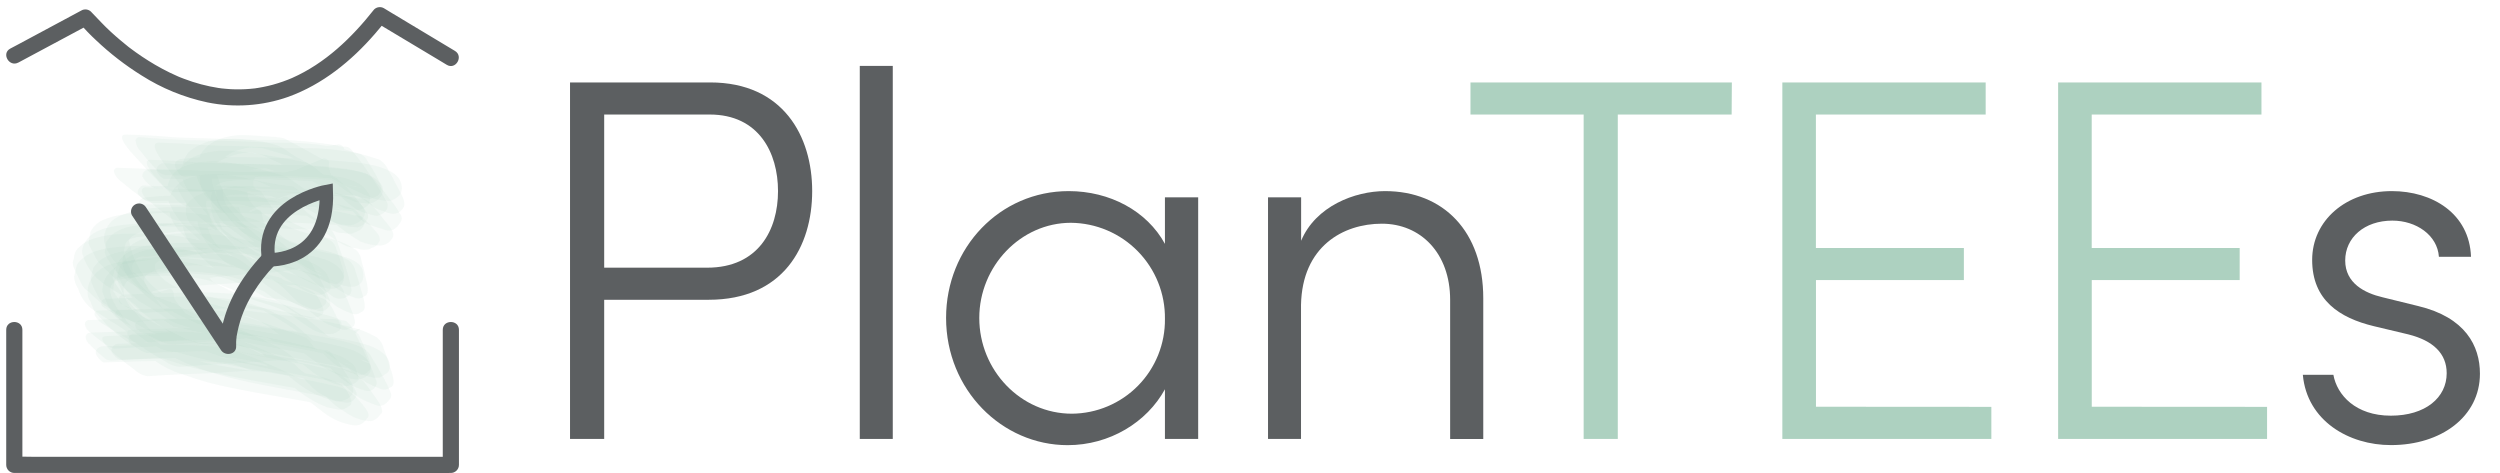 <svg width="111" height="21" viewBox="0 0 111 21" fill="none" xmlns="http://www.w3.org/2000/svg">
<g id="plantees-vegan-apparel-webshop-logo.svg" clip-path="url(#clip0_51_421)">
<g id="Layer 2">
<g id="Layer 2_2">
<path id="Vector" opacity="0.11" d="M7.923 9.802C9.738 9.809 11.555 9.82 13.369 9.899C14.399 9.943 15.424 9.988 16.442 10.163L16.248 10.122L16.761 10.242L16.567 10.198C16.717 10.229 16.861 10.284 16.993 10.362L16.689 10.143L16.798 10.234L15.785 8.872L15.38 9.266L15.611 9.187C15.387 9.212 15.161 9.181 14.952 9.097C14.835 9.055 14.715 9.02 14.593 8.992L14.44 8.962C13.772 8.909 13.106 8.85 12.44 8.785L12.559 8.803C11.976 8.593 11.418 8.394 10.8 8.316C10.528 8.254 10.244 8.273 9.982 8.37L9.623 8.489C9.384 8.599 9.131 8.718 8.987 8.956C8.924 9.072 8.87 9.192 8.824 9.315C8.774 9.441 8.762 9.578 8.79 9.711C8.756 9.843 8.774 9.983 8.841 10.102C8.965 10.52 9.207 10.894 9.537 11.179C9.725 11.408 9.948 11.606 10.197 11.766C10.537 12.056 10.912 12.302 11.312 12.499C12.069 12.905 12.86 13.242 13.677 13.507C14.265 13.7 14.855 13.866 15.399 14.171L15.232 14.079L15.392 14.245L14.7 13.114L15.178 14.084L14.731 12.648L14.477 12.983L14.573 12.864C14.389 12.96 14.177 12.988 13.975 12.942L13.843 12.925C12.976 12.877 12.125 12.674 11.331 12.326L10.686 11.988C9.923 11.647 9.111 11.533 8.293 11.473C7.4 11.407 6.454 11.376 5.586 11.633C5.345 11.71 5.124 11.843 4.943 12.02C4.831 12.127 4.736 12.25 4.663 12.386C4.574 12.572 4.537 12.779 4.554 12.984L4.793 13.566C4.912 13.846 5.115 14.083 5.373 14.244C6.494 15.269 7.823 16.039 9.269 16.501C10.561 16.912 11.901 17.141 13.23 17.385C14.307 17.582 15.397 17.744 16.42 18.129L16.238 18.054L16.477 18.18L16.212 17.923L16.597 18.324L15.712 17.209L16.318 18.157L15.752 16.592L15.485 16.824L15.604 16.769L15.215 16.854L15.345 16.843C15.053 16.855 14.763 16.809 14.49 16.706L14.591 16.735C14.245 16.589 13.898 16.479 13.539 16.367C12.888 16.166 12.248 15.942 11.594 15.751L11.713 15.792C11.389 15.633 11.019 15.394 10.674 15.325C10.282 15.246 9.811 15.258 9.423 15.242C8.026 15.187 6.633 15.222 5.236 15.266C5.158 15.273 5.085 15.309 5.032 15.366C4.978 15.424 4.948 15.499 4.946 15.577C4.964 15.711 5.233 15.979 5.373 15.974C6.425 15.937 7.479 15.886 8.532 15.902C9.309 15.914 10.086 15.934 10.863 15.96L10.599 15.867C10.884 16 11.163 16.141 11.437 16.288C11.541 16.357 11.655 16.409 11.775 16.443L12.414 16.6C12.828 16.726 13.24 16.862 13.648 17.007L13.539 16.962C13.899 17.097 14.22 17.318 14.475 17.606C14.709 17.871 14.986 18.094 15.293 18.268C15.578 18.488 15.915 18.631 16.272 18.682C16.517 18.742 16.727 18.643 16.901 18.386C17.107 18.255 16.781 17.806 16.741 17.747L16.437 17.317C16.264 17.072 16.069 16.843 15.855 16.632C15.736 16.563 15.611 16.502 15.483 16.449C15.279 16.381 15.069 16.328 14.856 16.291C14.251 16.155 13.646 16.033 13.033 15.932C12.261 15.806 11.486 15.699 10.713 15.588C10.296 15.526 9.878 15.462 9.459 15.395C9.042 15.285 8.628 15.165 8.217 15.036L8.337 15.091C7.471 14.674 6.527 14.214 5.75 13.671L5.931 13.842C5.344 13.097 5.334 12.59 5.9 12.32L5.798 12.353C6.335 12.215 6.886 12.137 7.441 12.123C8.159 12.106 8.877 12.173 9.586 12.227L9.466 12.208C10.027 12.335 10.569 12.537 11.077 12.806L11.723 13.165C11.809 13.215 11.907 13.242 12.006 13.243C12.476 13.255 12.937 13.37 13.357 13.578C13.801 13.777 14.107 14.16 14.531 14.386C14.723 14.466 14.918 14.54 15.116 14.608C15.202 14.637 15.294 14.645 15.384 14.63C15.473 14.614 15.558 14.577 15.629 14.521C15.928 14.43 15.621 13.821 15.563 13.666C15.481 13.433 15.385 13.205 15.276 12.983C15.227 12.808 15.115 12.657 14.963 12.558C14.659 12.411 14.343 12.288 14.019 12.191C13.605 12.071 13.172 11.965 12.766 11.82C12.266 11.649 11.783 11.434 11.321 11.177L9.885 10.17C9.566 9.616 9.63 9.263 10.077 9.11L9.981 9.159C10.149 9.08 10.325 9.018 10.506 8.975C10.684 8.9 10.882 8.892 11.065 8.954L10.945 8.937L11.348 8.999C11.668 9.089 11.984 9.191 12.298 9.304C13.028 9.558 12.877 9.351 14.038 9.509L13.885 9.479C14.203 9.557 14.509 9.681 14.792 9.846C15.17 10.182 15.582 10.478 16.02 10.729C16.294 10.84 16.586 10.899 16.882 10.904C16.986 10.898 17.087 10.868 17.177 10.816C17.267 10.764 17.343 10.692 17.4 10.605C17.625 10.357 17.197 9.947 17.058 9.767C16.902 9.555 16.734 9.352 16.556 9.158C16.452 8.996 16.295 8.874 16.111 8.815H15.915L16.104 8.879C15.825 8.785 15.535 8.723 15.242 8.695C14.662 8.616 14.086 8.547 13.501 8.524C13.041 8.515 12.582 8.512 12.121 8.516C11.59 8.492 11.058 8.473 10.525 8.458L8.598 8.416C7.88 8.375 7.165 8.342 6.454 8.317C6.43 8.318 6.407 8.324 6.386 8.335C6.364 8.346 6.346 8.361 6.331 8.379C6.316 8.398 6.306 8.42 6.3 8.443C6.294 8.466 6.294 8.49 6.298 8.513C6.356 8.688 6.474 8.837 6.631 8.934C6.885 9.16 7.151 9.372 7.429 9.568C7.561 9.702 7.736 9.785 7.923 9.802Z" fill="#ADD1C0"/>
<path id="Vector_2" opacity="0.11" d="M6.825 9.018C8.619 8.983 10.414 9.018 12.209 9.095C13.242 9.139 14.27 9.177 15.293 9.348L15.09 9.303L15.615 9.422L15.412 9.375L15.662 9.445L14.18 8.225L15.571 9.948L14.774 7.828H14.742L14.861 7.887L14.634 7.691L14.727 7.783C14.622 7.632 14.579 7.445 14.608 7.263C14.615 7.247 14.619 7.229 14.619 7.211C14.619 7.193 14.615 7.176 14.608 7.159C14.601 7.143 14.591 7.128 14.578 7.116C14.565 7.104 14.549 7.095 14.532 7.089C14.499 7.059 14.457 7.041 14.413 7.037C14.368 7.032 14.324 7.043 14.286 7.067L12.48 7.826L13.782 7.418L12.107 7.777L13.041 7.696C12.23 7.728 11.421 7.759 10.61 7.781C10.145 7.793 9.581 7.834 9.135 8.007C8.862 8.104 8.624 8.279 8.45 8.511C8.375 8.601 8.32 8.706 8.289 8.818C8.257 8.93 8.248 9.048 8.264 9.164C8.235 9.335 8.251 9.51 8.311 9.673C8.37 9.836 8.471 9.98 8.604 10.091C8.8 10.333 9.028 10.547 9.281 10.729C9.871 11.118 10.487 11.468 11.123 11.776C11.541 11.977 11.944 12.208 12.371 12.385C12.915 12.611 13.448 12.863 13.981 13.103L13.8 12.995L14.093 13.171L12.971 11.566L13.964 13.627L13.717 11.549L13.65 11.413L13.697 11.584L13.666 11.287L13.655 11.459L13.755 11.039C13.808 10.809 13.506 10.852 13.408 10.884L11.342 11.553L12.816 11.405L10.817 11.44H11.204L10.267 11.374C9.987 11.316 9.704 11.273 9.419 11.246C8.975 11.195 8.531 11.145 8.086 11.109C7.338 11.043 6.586 11.045 5.839 11.115C5.523 11.136 5.211 11.202 4.913 11.31C4.717 11.38 4.535 11.482 4.374 11.613L4.153 11.876L4.021 12.355C4.065 12.64 4.231 12.899 4.356 13.154C4.431 13.32 4.564 13.453 4.731 13.526C4.934 13.758 5.19 13.939 5.476 14.054C5.716 14.183 5.955 14.315 6.194 14.451C6.497 14.639 6.822 14.786 7.162 14.89L7.628 15.071L8.296 15.43L8.968 15.774C9.326 15.88 9.685 15.981 10.044 16.081C11.771 16.559 13.598 16.685 15.291 17.291L13.735 15.811L15.113 17.723L14.568 15.558C13.428 15.438 12.32 15.293 11.179 15.267L11.399 15.287C11.017 15.168 10.629 15.072 10.236 15C9.803 14.931 9.366 14.886 8.928 14.867C7.525 14.812 6.113 14.867 4.711 14.922C4.211 14.942 4.969 15.614 4.979 15.624C5.292 15.897 5.617 16.156 5.953 16.401C6.113 16.559 6.317 16.665 6.539 16.705C7.465 16.638 8.386 16.602 9.313 16.571L10.842 16.472L11.786 16.492C12.234 16.503 12.662 16.6 13.102 16.638C13.367 16.684 13.597 16.575 13.793 16.314C14.112 16.136 14.438 15.966 14.771 15.803L12.415 15.754C12.701 15.899 12.954 16.103 13.156 16.352L13.072 16.253C13.248 16.509 13.441 16.752 13.65 16.982L13.747 17.07C13.926 17.288 14.153 17.461 14.41 17.575C14.606 17.694 14.822 17.775 15.048 17.814C15.142 17.845 15.241 17.864 15.34 17.87C15.418 17.883 15.498 17.873 15.571 17.843C15.644 17.812 15.707 17.762 15.753 17.697C15.795 17.652 15.822 17.595 15.828 17.534C15.834 17.472 15.82 17.411 15.787 17.358C15.645 17.055 15.48 16.764 15.292 16.486C15.117 16.201 14.919 15.93 14.702 15.675C14.668 15.623 14.618 15.585 14.56 15.565C14.502 15.546 14.438 15.546 14.38 15.567C14.329 15.577 14.277 15.575 14.226 15.563C14.176 15.551 14.128 15.528 14.087 15.497C13.899 15.427 13.703 15.377 13.504 15.347C13.146 15.262 12.777 15.175 12.412 15.097C11.959 15.001 11.504 14.912 11.051 14.818C10.432 14.69 9.822 14.537 9.21 14.379L9.391 14.457C8.949 14.263 8.511 14.061 8.075 13.849L8.466 14.233C8.16 13.835 7.856 13.431 7.556 13.021L7.856 13.999L7.695 12.972C7.69 12.949 7.681 12.928 7.668 12.908C7.654 12.889 7.637 12.873 7.617 12.86C7.598 12.848 7.575 12.84 7.552 12.836C7.529 12.833 7.505 12.835 7.483 12.841L6.885 13.028L7.05 13.008L6.602 12.99L6.776 13.026L6.471 12.883L6.721 13.097C6.743 12.977 6.721 12.977 6.828 12.88L6.709 12.958C7.042 12.838 7.427 12.819 7.779 12.78C8.258 12.725 8.728 12.683 9.203 12.648C9.77 12.606 10.349 12.592 10.914 12.528C11.341 12.456 11.77 12.388 12.2 12.325C12.536 12.145 12.882 11.983 13.235 11.839L11.183 11.899C11.858 12.187 12.463 12.615 12.959 13.155C13.128 13.366 13.35 13.526 13.603 13.621C13.77 13.689 13.941 13.746 14.115 13.793C14.196 13.822 14.286 13.824 14.368 13.797C14.451 13.771 14.523 13.717 14.572 13.646C14.618 13.605 14.65 13.549 14.662 13.488C14.673 13.427 14.663 13.364 14.634 13.309C14.554 13.082 14.457 12.862 14.343 12.65C14.215 12.381 14.073 12.118 13.92 11.862C13.839 11.661 13.697 11.491 13.515 11.374C13.183 11.233 12.892 11.066 12.574 10.895L12.749 11.005C12.51 10.783 12.271 10.566 12.032 10.353L12.181 10.49L11.729 10.052L11.863 10.206C11.79 10.029 11.721 9.85 11.656 9.669L11.709 9.858L11.607 9.43C11.602 9.406 11.592 9.383 11.577 9.364C11.562 9.345 11.543 9.33 11.521 9.319C11.499 9.309 11.475 9.304 11.45 9.305C11.426 9.305 11.402 9.312 11.381 9.323L10.949 9.497L11.126 9.427L10.964 9.413L11.084 9.488L10.922 9.334L10.987 9.573C11.03 9.539 11.059 9.492 11.07 9.439C11.081 9.386 11.073 9.33 11.047 9.282L10.956 9.402C11.112 9.33 11.264 9.247 11.421 9.181C11.726 9.05 12.056 8.983 12.37 8.88C12.53 8.825 12.689 8.776 12.849 8.733C13.036 8.703 13.213 8.625 13.362 8.507C13.537 8.401 13.721 8.299 13.897 8.204C14.024 8.17 14.139 8.098 14.226 7.999C14.312 7.899 14.368 7.777 14.386 7.646L12.402 8.2L13.514 8.706L13.394 8.65C13.753 8.94 14.1 9.248 14.439 9.556C14.65 9.793 14.933 9.954 15.245 10.011C15.451 10.062 15.662 10.089 15.875 10.09C15.965 10.073 16.05 10.034 16.122 9.977C16.195 9.92 16.253 9.847 16.291 9.763C16.327 9.715 16.346 9.655 16.344 9.595C16.342 9.534 16.32 9.476 16.281 9.43C16.103 9.157 15.903 8.899 15.683 8.658C15.475 8.407 15.246 8.174 15 7.96C14.959 7.915 14.905 7.885 14.845 7.875C14.785 7.865 14.724 7.876 14.671 7.905C14.637 7.917 14.6 7.921 14.564 7.916C14.528 7.911 14.494 7.897 14.464 7.877C14.3 7.846 14.134 7.824 13.967 7.81C13.391 7.738 12.818 7.667 12.237 7.646C11.776 7.639 11.316 7.639 10.857 7.646C10.325 7.621 9.794 7.603 9.263 7.588L7.336 7.543C6.628 7.499 5.92 7.467 5.211 7.448C5.187 7.449 5.164 7.454 5.142 7.465C5.121 7.476 5.103 7.491 5.088 7.51C5.074 7.529 5.064 7.551 5.06 7.574C5.055 7.598 5.056 7.622 5.062 7.645C5.131 7.832 5.26 7.991 5.43 8.097C5.706 8.336 5.995 8.561 6.295 8.77C6.439 8.909 6.626 8.996 6.825 9.018Z" fill="#ADD1C0"/>
<path id="Vector_3" opacity="0.11" d="M7.308 7.939C8.41 7.939 9.509 7.913 10.61 7.929C11.567 7.944 12.524 7.966 13.49 8.024C14.062 8.059 14.634 8.102 15.202 8.173C15.603 8.212 15.998 8.303 16.375 8.446L16.279 8.39L16.548 8.547L16.454 8.488L16.555 8.589L16.377 8.237L16.383 8.356L16.436 8.272L16.226 8.476L16.475 8.45L15.287 8.191L14.546 7.775C14.156 7.536 13.76 7.303 13.36 7.076C13.16 6.981 12.971 6.866 12.795 6.733C12.642 6.613 12.472 6.517 12.29 6.449C11.933 6.339 11.566 6.263 11.195 6.221C10.68 6.147 10.157 6.142 9.64 6.204C9.384 6.236 9.136 6.31 8.904 6.422C8.692 6.53 8.46 6.635 8.317 6.839C8.203 6.989 8.127 7.165 8.095 7.35C8.079 7.531 8.084 7.713 8.11 7.892C8.178 8.347 8.65 8.849 8.94 9.208C9.186 9.512 9.447 9.807 9.703 10.1C9.773 10.247 9.892 10.366 10.04 10.436L10.757 10.813C11.277 11.079 11.812 11.314 12.361 11.516C12.829 11.68 13.318 11.794 13.796 11.928C14.192 12.024 14.555 12.223 14.849 12.506L14.689 12.181V12.328L14.783 12.162L14.544 12.307L14.873 12.284C13.754 12.073 12.675 11.386 11.857 10.609L11.553 10.314C11.365 10.212 11.173 10.119 10.977 10.036C10.858 9.979 10.727 9.924 10.601 9.872L9.883 9.695C9.203 9.539 8.511 9.442 7.814 9.403C7.009 9.351 6.2 9.395 5.404 9.533C5.13 9.577 4.862 9.652 4.604 9.754C4.345 9.858 4.134 10.055 4.013 10.307L3.932 10.801C3.99 10.95 4.062 11.094 4.146 11.232C4.209 11.377 4.287 11.517 4.379 11.647L4.923 12.195C5.202 12.44 5.461 12.707 5.698 12.993C5.993 13.373 6.372 13.681 6.805 13.891L7.694 14.495C8.513 14.672 9.332 14.848 10.151 15.021C11.257 15.286 12.379 15.472 13.501 15.686C14.014 15.785 14.537 15.884 15.042 16.024C15.391 16.121 15.76 16.209 15.999 16.496L15.863 16.137L15.657 16.364L15.991 16.298C14.713 16.169 13.984 15.086 13.046 14.384C12.794 14.21 12.528 14.056 12.252 13.925C11.969 13.776 11.672 13.656 11.365 13.566C11.037 13.459 10.702 13.373 10.363 13.307C9.996 13.251 9.627 13.221 9.258 13.196C8.679 13.158 8.1 13.169 7.52 13.176C6.609 13.188 5.7 13.224 4.791 13.263C4.74 13.242 4.683 13.241 4.632 13.261C4.581 13.281 4.539 13.32 4.516 13.369C4.493 13.419 4.49 13.476 4.507 13.528C4.525 13.58 4.561 13.623 4.61 13.648C4.819 13.795 5.042 13.921 5.276 14.023C5.505 14.139 5.746 14.23 5.994 14.296C7.011 14.217 8.028 14.165 9.045 14.095L10.079 14.024C10.438 14.024 10.797 14.032 11.156 14.04L10.903 14.006L11.545 14.245L11.358 14.147C12.254 14.674 13.033 15.351 13.87 15.963C14.367 16.322 14.881 16.643 15.483 16.793C15.807 16.874 16.093 16.886 16.351 16.636C16.535 16.458 16.47 16.182 16.329 16.004C16.046 15.654 15.581 15.5 15.163 15.394C14.366 15.191 13.551 15.056 12.741 14.915C12.186 14.823 11.631 14.738 11.077 14.64C10.628 14.561 10.185 14.454 9.737 14.37C9.454 14.322 9.171 14.278 8.887 14.241L8.023 14.085L7.172 13.441C6.747 13.188 6.377 12.852 6.085 12.452C5.793 12.053 5.585 11.598 5.473 11.117L5.483 11.246L5.603 10.684L5.567 10.812C5.606 10.745 5.658 10.688 5.72 10.642C5.781 10.597 5.851 10.564 5.926 10.546L5.767 10.609L6.21 10.49L6.046 10.532C6.335 10.507 6.622 10.461 6.904 10.393L6.737 10.431C7.216 10.361 7.704 10.296 8.192 10.254C8.738 10.209 9.276 10.2 9.824 10.207L9.593 10.191C9.728 10.212 9.861 10.244 9.992 10.286L9.816 10.212C10.179 10.361 10.534 10.53 10.878 10.718C11.221 10.972 11.569 11.22 11.92 11.464L12.758 11.989C13.18 12.258 13.624 12.49 14.086 12.683C14.406 12.79 14.938 12.966 15.182 12.603C15.389 12.293 15.175 11.967 14.92 11.774C14.606 11.534 14.225 11.452 13.851 11.366C13.194 11.244 12.556 11.038 11.951 10.754C11.174 10.452 10.481 9.969 9.929 9.344L9.989 9.425C9.759 9.126 9.595 8.781 9.511 8.414C9.394 8.127 9.363 7.813 9.42 7.509L9.349 7.629L9.561 7.27L9.456 7.374L9.791 7.098L9.671 7.184C9.903 7.067 10.143 6.966 10.389 6.881C10.662 6.804 10.943 6.761 11.226 6.753L11.006 6.76L11.403 6.781L10.847 6.704C11.166 6.756 11.481 6.831 11.789 6.929L11.643 6.881C11.989 7.042 12.334 7.203 12.672 7.38C13.261 7.689 13.827 8.041 14.418 8.347L15.153 8.713L15.791 8.968C15.954 9.005 16.12 9.025 16.287 9.029C16.371 9.038 16.455 9.029 16.535 9.003C16.675 8.951 16.799 8.863 16.894 8.748C16.967 8.66 17.006 8.548 17.003 8.433C17 8.319 16.954 8.209 16.876 8.126C16.72 7.951 16.522 7.819 16.302 7.742C15.816 7.541 15.237 7.511 14.72 7.458C13.803 7.363 12.882 7.325 11.968 7.296C11.332 7.278 10.71 7.269 10.087 7.259C9.739 7.245 9.391 7.25 9.043 7.273C8.452 7.308 7.859 7.3 7.269 7.249C7.191 7.25 7.116 7.279 7.058 7.33C6.999 7.381 6.96 7.451 6.948 7.527C6.949 7.652 7.175 7.939 7.308 7.939Z" fill="#ADD1C0"/>
<path id="Vector_4" opacity="0.11" d="M7.662 8.529C9.824 8.502 11.993 8.552 14.152 8.664C14.692 8.691 15.236 8.727 15.771 8.804C16.166 8.844 16.553 8.947 16.915 9.109L16.676 8.961L16.786 9.056L15.028 6.528L12.504 7.475L12.71 7.399C12.231 7.448 11.743 7.46 11.258 7.511C10.922 7.545 10.551 7.578 10.239 7.71C9.999 7.804 9.787 7.958 9.624 8.158C9.518 8.271 9.446 8.411 9.413 8.562C9.358 8.695 9.342 8.842 9.368 8.984C9.394 9.125 9.46 9.257 9.559 9.361C9.716 9.684 9.954 9.961 10.249 10.165L10.855 10.609C11.136 10.848 11.453 11.041 11.793 11.182C12.086 11.325 12.385 11.455 12.688 11.575C13.544 11.934 14.443 12.242 15.228 12.743L15.051 12.549L15.209 12.727L14.296 10.011L11.733 11.177L12.346 11.087L11.389 11.059L11.807 11.112C10.507 10.924 9.193 10.753 7.875 10.786C7.425 10.792 6.976 10.832 6.532 10.906C6.197 10.951 5.877 11.074 5.598 11.265C5.381 11.424 5.084 11.744 5.171 12.046C5.251 12.321 5.376 12.581 5.541 12.816L6.165 13.371C6.499 13.561 6.826 13.761 7.147 13.969C7.453 14.201 7.801 14.37 8.173 14.466C8.616 14.597 9.05 14.757 9.472 14.944L9.34 14.888C9.763 15.092 10.204 15.257 10.657 15.382L11.337 15.594C12.082 15.808 12.852 15.953 13.611 16.112C14.149 16.231 14.687 16.339 15.22 16.471C15.635 16.563 16.037 16.708 16.416 16.903L16.2 16.729L16.332 16.867L15.209 15.085L16.015 16.521L15.211 14.217C14.27 14.559 13.291 14.784 12.294 14.887L12.522 14.87C11.583 14.689 10.631 14.589 9.675 14.572C8.381 14.556 7.089 14.592 5.795 14.646C5.667 14.665 5.623 14.736 5.665 14.859C5.79 15.065 5.972 15.231 6.188 15.338C6.556 15.587 6.935 15.819 7.324 16.035C7.516 16.18 7.744 16.267 7.983 16.288C9.166 16.192 10.35 16.15 11.532 16.06L12.243 16.005C12.647 16.005 13.052 16.005 13.456 16.005L14.23 15.947L14.617 15.918C14.796 15.757 14.967 15.586 15.129 15.407C15.412 15.134 15.7 14.866 15.992 14.601L13.676 15.171L14.065 15.346L13.97 15.252L14.174 15.531L14.313 15.822C14.551 16.257 14.889 16.63 15.297 16.911C15.482 17.051 15.688 17.16 15.908 17.235C16.002 17.273 16.099 17.308 16.197 17.337C16.272 17.367 16.354 17.372 16.431 17.351C16.509 17.331 16.578 17.286 16.628 17.223C16.678 17.169 16.709 17.101 16.717 17.028C16.725 16.955 16.709 16.881 16.672 16.818C16.573 16.526 16.456 16.24 16.323 15.961C16.17 15.607 16.005 15.259 15.83 14.917C15.735 14.659 15.577 14.429 15.372 14.248C15.204 14.236 15.04 14.188 14.893 14.107C14.674 14.034 14.45 13.974 14.224 13.926C13.626 13.773 13.016 13.633 12.407 13.496L11.33 13.25C10.971 13.147 10.623 13.043 10.27 12.936C9.99 12.794 9.713 12.649 9.433 12.498C9.326 12.367 9.221 12.235 9.118 12.102C9.106 12.08 9.089 12.061 9.068 12.048C9.047 12.034 9.023 12.026 8.998 12.024C8.973 12.023 8.947 12.027 8.925 12.038C8.902 12.049 8.882 12.065 8.868 12.086L8.685 12.312L8.836 12.165C8.605 12.269 8.365 12.349 8.118 12.404L8.301 12.369L7.785 12.392L7.974 12.414L7.663 12.262L7.822 12.631L7.972 12.457L7.863 12.554C7.965 12.503 8.075 12.468 8.188 12.451C8.336 12.451 8.484 12.437 8.63 12.409C8.749 12.389 8.869 12.373 8.989 12.362C9.702 12.282 10.416 12.215 11.132 12.161C11.508 12.132 11.89 12.122 12.266 12.08C12.6 12.044 12.939 11.988 13.271 11.933C13.642 11.872 13.942 11.652 14.281 11.497C14.381 11.459 14.477 11.411 14.569 11.355C14.663 11.31 14.743 11.24 14.801 11.153C14.858 11.065 14.89 10.964 14.893 10.859L12.772 11.681L13.237 11.876L13.11 11.817C13.371 11.979 13.612 12.172 13.828 12.39C14.032 12.588 14.247 12.774 14.474 12.945L14.594 13.023C14.886 13.301 15.181 13.336 15.479 13.128C15.535 13.083 15.575 13.022 15.593 12.953C15.611 12.884 15.607 12.811 15.58 12.745C15.522 12.453 15.446 12.164 15.353 11.881C15.25 11.525 15.133 11.172 15.003 10.825C14.945 10.567 14.821 10.328 14.644 10.131L14.436 10.04L14.281 9.892C14.101 9.747 13.889 9.652 13.715 9.501C13.475 9.291 13.236 9.072 12.943 8.939L13.063 9.019L12.839 8.851L12.939 8.951L12.748 8.737H12.606C12.447 8.833 12.261 8.873 12.077 8.848L12.196 8.92L12.049 8.723L12.131 8.842L12.156 8.77L11.853 8.961C12.13 8.897 12.402 8.808 12.663 8.695C12.906 8.616 13.153 8.551 13.404 8.5C13.723 8.395 14.042 8.3 14.361 8.215C14.713 7.983 15.071 7.76 15.438 7.546L13.045 7.751L14.906 8.476L14.812 8.38C15.129 8.767 15.508 9.098 15.934 9.36C16.056 9.411 16.181 9.451 16.31 9.48C16.437 9.522 16.567 9.556 16.699 9.583C16.79 9.576 16.879 9.548 16.959 9.502C17.038 9.455 17.105 9.391 17.156 9.314C17.196 9.251 17.215 9.178 17.21 9.104C17.206 9.03 17.179 8.959 17.132 8.902C16.919 8.51 16.685 8.131 16.428 7.767C16.183 7.393 15.917 7.033 15.631 6.69C15.595 6.625 15.54 6.573 15.472 6.542C15.405 6.511 15.33 6.502 15.257 6.516C15.162 6.522 15.068 6.504 14.982 6.465C14.796 6.428 14.608 6.399 14.419 6.379C13.821 6.292 13.218 6.236 12.614 6.212C12.143 6.212 11.673 6.212 11.203 6.212C10.674 6.193 10.142 6.174 9.608 6.156C8.97 6.14 8.332 6.12 7.694 6.095C6.999 6.027 6.302 5.988 5.604 5.976C5.055 5.955 5.883 6.825 5.898 6.843C6.25 7.242 6.616 7.631 6.995 8.012C7.173 8.235 7.402 8.412 7.662 8.529Z" fill="#ADD1C0"/>
<path id="Vector_5" opacity="0.11" d="M8.229 7.849L9.314 7.758H9.204C11.093 7.789 12.985 7.787 14.869 7.925C15.376 7.956 15.881 8.014 16.381 8.097C16.72 8.145 17.047 8.25 17.349 8.409L17.253 8.321L17.459 8.516L17.206 7.977L17.233 8.234V8.109L17.194 8.228L17.266 8.154L17.056 8.336L17.272 8.275L15.351 7.641C14.926 7.397 14.497 7.161 14.063 6.933C13.655 6.715 13.258 6.476 12.844 6.268C12.739 6.187 12.615 6.134 12.485 6.113L12.212 6.08C12.041 6.063 11.882 6.063 11.715 6.05C11.164 6.013 10.629 5.943 10.087 6.075C9.677 6.172 9.309 6.33 9.04 6.673C8.968 6.737 8.916 6.82 8.888 6.912C8.78 7.047 8.729 7.219 8.747 7.391C8.692 7.87 8.733 7.989 9.08 8.504C9.248 8.745 9.432 8.974 9.631 9.19L10.19 9.768C10.39 9.991 10.613 10.191 10.856 10.367C11.266 10.601 11.694 10.801 12.136 10.965C12.735 11.211 13.333 11.433 13.942 11.619C14.551 11.806 15.219 11.931 15.698 12.377L15.579 11.998V12.295L15.615 12.045L15.473 12.156L15.695 12.14C14.695 11.837 13.75 11.377 12.895 10.777L12.33 10.345C12.086 10.101 11.79 9.916 11.464 9.803C11.382 9.771 11.297 9.743 11.212 9.722C10.749 9.585 10.28 9.419 9.802 9.352C9.401 9.288 8.997 9.245 8.591 9.223C8.073 9.193 7.554 9.193 7.036 9.223C6.628 9.237 6.222 9.297 5.828 9.402C5.569 9.485 5.21 9.602 5.007 9.783C4.789 9.967 4.652 10.23 4.625 10.514C4.573 10.8 4.789 11.163 4.917 11.368C5.007 11.516 5.117 11.651 5.245 11.768C5.51 12.075 5.789 12.371 6.083 12.655C6.357 13.063 6.745 13.381 7.199 13.569C7.706 13.866 8.231 14.132 8.771 14.365C9.282 14.535 9.808 14.629 10.326 14.749C10.781 14.852 11.232 14.969 11.688 15.067C12.36 15.211 13.039 15.325 13.713 15.454C14.354 15.573 14.997 15.693 15.628 15.847C16.035 15.935 16.426 16.086 16.786 16.297L16.701 16.207L16.904 16.44L16.715 15.918L16.696 16.188L16.785 15.998L16.556 16.188L16.774 16.138C16.62 16.159 16.464 16.148 16.315 16.104C16.167 16.06 16.029 15.985 15.911 15.884C15.675 15.79 15.457 15.657 15.266 15.49C14.862 15.177 14.476 14.842 14.078 14.521C13.741 14.236 13.381 13.978 13.002 13.751C12.757 13.595 12.498 13.46 12.23 13.348L11.644 13.228L10.956 13.109C10.551 13.051 10.137 13.032 9.729 13.005C9.227 12.972 8.715 12.99 8.21 12.995C7.304 13.006 6.398 13.043 5.494 13.082C5.263 13.092 5.203 13.322 5.346 13.481C5.509 13.589 5.687 13.675 5.873 13.737C6.054 13.813 6.244 13.864 6.439 13.889C7.564 13.812 8.687 13.754 9.813 13.701C10.457 13.671 11.096 13.658 11.727 13.793L11.583 13.73C12.258 14.077 12.903 14.479 13.512 14.933C14.24 15.461 14.925 16.056 15.726 16.472C15.907 16.569 16.098 16.644 16.297 16.696C16.473 16.759 16.661 16.782 16.847 16.762C16.962 16.713 17.071 16.649 17.17 16.571C17.213 16.541 17.248 16.5 17.271 16.452C17.293 16.404 17.302 16.351 17.298 16.299C17.343 16.13 17.225 15.892 17.109 15.777C16.797 15.469 16.436 15.342 16.017 15.232C15.418 15.079 14.82 14.981 14.211 14.881C13.431 14.752 12.649 14.641 11.868 14.511C11.419 14.437 10.969 14.359 10.52 14.279C9.955 14.229 9.393 14.153 8.834 14.052L9.074 14.11C8.586 13.833 8.102 13.554 7.621 13.273C6.584 12.768 5.944 11.867 5.701 10.571L5.599 10.791L5.861 10.491L5.751 10.563L6.139 10.327L6.019 10.387C6.499 10.187 7.004 10.053 7.521 9.99C8.109 9.913 8.697 9.883 9.29 9.87L9.093 9.863C9.412 9.879 9.731 9.902 10.05 9.933L9.587 9.841C10.088 9.974 10.576 10.125 11.068 10.288L10.96 10.248C11.381 10.367 11.767 10.584 12.089 10.88C12.573 11.23 13.076 11.556 13.594 11.855C14.064 12.142 14.555 12.395 15.061 12.613C15.18 12.665 15.588 12.786 15.793 12.71C16.104 12.591 16.152 12.406 16.125 12.112C16.079 11.634 15.494 11.463 15.105 11.35C14.8 11.281 14.495 11.218 14.188 11.161L12.845 10.741C12.024 10.467 11.269 10.027 10.625 9.448C10.072 8.921 9.704 8.229 9.577 7.476L9.562 7.708L9.751 7.259L9.68 7.355L10.008 6.975L9.922 7.061C10.092 6.879 10.309 6.746 10.549 6.677C10.777 6.605 11.012 6.554 11.25 6.524L11.078 6.546L11.663 6.58L12.808 6.916C13.171 7.091 13.53 7.276 13.884 7.471C14.185 7.634 14.483 7.795 14.785 7.95C15.284 8.217 15.783 8.482 16.306 8.7C16.521 8.81 16.756 8.878 16.998 8.897C17.176 8.915 17.31 8.951 17.463 8.863C17.567 8.814 17.66 8.746 17.737 8.662C17.904 8.438 17.857 8.183 17.729 7.956C17.601 7.728 17.318 7.59 17.072 7.49C16.474 7.251 15.756 7.213 15.123 7.155C14.141 7.066 13.152 7.036 12.166 7.006C11.329 6.983 10.5 6.981 9.666 6.967C8.934 6.957 8.864 6.977 8.004 7.064C7.921 7.087 7.849 7.137 7.798 7.207C7.772 7.241 7.758 7.283 7.758 7.326C7.758 7.37 7.772 7.412 7.798 7.446C7.868 7.618 8.023 7.866 8.229 7.849Z" fill="#ADD1C0"/>
<path id="Vector_6" opacity="0.11" d="M6.568 8.924C7.665 8.924 8.761 8.893 9.857 8.91C10.703 8.925 11.551 8.94 12.396 8.987C13.401 9.041 14.408 9.107 15.387 9.333L15.274 9.289C15.411 9.328 15.54 9.391 15.656 9.474L15.502 9.235L15.51 9.333L15.54 9.233L15.314 9.364L15.553 9.295H14.997L15.236 9.347C14.782 9.216 14.356 9.001 13.98 8.714C13.581 8.437 13.182 8.158 12.783 7.877C12.372 7.736 11.954 7.612 11.53 7.507C11.128 7.396 10.72 7.308 10.308 7.244C9.805 7.141 9.288 7.133 8.783 7.22C8.394 7.3 7.904 7.419 7.658 7.768C7.545 7.923 7.468 8.101 7.433 8.289C7.398 8.478 7.406 8.672 7.456 8.857C7.64 9.374 7.953 9.835 8.364 10.199C8.716 10.524 9.075 10.844 9.441 11.156C9.893 11.438 10.348 11.723 10.806 12.009C11.198 12.328 11.662 12.545 12.158 12.643C12.538 12.755 12.917 12.871 13.297 12.988C13.528 13.078 13.75 13.193 13.958 13.329L13.864 13.254L14.028 13.413L13.848 12.996L13.871 13.185L14.041 12.908L13.802 12.99L14.052 12.981C13.521 12.909 13.025 12.675 12.633 12.309L12.72 12.373C12.525 12.112 12.257 11.914 11.95 11.806C11.653 11.677 11.351 11.552 11.056 11.433C10.535 11.229 10.01 11.025 9.479 10.851C8.445 10.525 7.367 10.363 6.283 10.37C5.565 10.37 4.783 10.37 4.096 10.617C3.895 10.679 3.711 10.789 3.56 10.936C3.474 10.997 3.405 11.078 3.357 11.172C3.308 11.265 3.284 11.369 3.284 11.474C3.252 11.534 3.235 11.6 3.232 11.667C3.229 11.734 3.242 11.801 3.268 11.863L3.579 12.53C3.656 12.718 3.795 12.875 3.973 12.974C4.241 13.264 4.549 13.515 4.888 13.72L5.319 14.066L6.092 14.705C6.323 14.94 6.58 15.149 6.857 15.328C7.133 15.51 7.453 15.612 7.783 15.625L8.67 15.864C9.916 16.176 11.183 16.399 12.45 16.626C13.306 16.781 14.206 16.916 15.004 17.272L14.895 17.215L15.239 17.491L14.993 17.098V17.187L15.139 17.014L14.874 17.144L15.113 17.093C14.778 17.117 14.447 17.018 14.181 16.814C14.013 16.71 13.853 16.594 13.702 16.466C13.441 16.258 13.19 16.04 12.947 15.812C12.723 15.621 12.472 15.466 12.202 15.35C11.843 15.17 11.484 14.991 11.125 14.832C10.814 14.689 10.494 14.567 10.168 14.464C9.752 14.339 9.324 14.256 8.891 14.216C8.149 14.155 7.404 14.133 6.66 14.15C5.746 14.15 4.833 14.177 3.92 14.211C3.875 14.219 3.834 14.244 3.806 14.281C3.777 14.317 3.764 14.363 3.767 14.409C3.785 14.487 3.819 14.56 3.866 14.624C3.913 14.688 3.973 14.743 4.041 14.784C4.255 14.973 4.482 15.148 4.719 15.308C4.776 15.364 4.844 15.407 4.918 15.436C4.992 15.466 5.072 15.48 5.151 15.478C6.545 15.381 7.941 15.339 9.339 15.26H9.171C9.563 15.267 9.954 15.278 10.345 15.293C10.648 15.347 10.95 15.413 11.251 15.479L11.011 15.398L11.592 15.671C11.852 15.873 12.105 16.083 12.353 16.3C12.664 16.568 12.972 16.836 13.31 17.077C13.687 17.36 14.109 17.575 14.559 17.715C14.73 17.767 14.961 17.855 15.144 17.817C15.293 17.782 15.432 17.714 15.551 17.618C15.597 17.578 15.633 17.527 15.656 17.471C15.679 17.414 15.689 17.353 15.684 17.291C15.662 17.101 15.475 16.94 15.346 16.813C15.067 16.545 14.601 16.407 14.245 16.316C13.447 16.115 12.634 15.978 11.823 15.838C11.393 15.766 10.965 15.684 10.537 15.599C9.978 15.492 9.411 15.417 8.861 15.29L7.92 15.036L6.379 14.079C6.027 13.79 5.063 12.661 4.99 12.293L4.973 12.422C5.006 12.207 5.073 11.999 5.172 11.806L5.086 11.909C5.172 11.82 5.282 11.758 5.403 11.728L5.661 11.695C5.823 11.654 5.987 11.624 6.153 11.604C6.822 11.508 7.49 11.459 8.164 11.424L8.008 11.431C8.349 11.431 8.69 11.438 9.031 11.453C9.374 11.495 9.714 11.547 10.053 11.608L9.841 11.567L10.416 11.799L10.246 11.711C10.665 11.933 11.083 12.165 11.484 12.409L12.185 12.91C12.69 13.259 13.216 13.628 13.834 13.739C13.998 13.758 14.163 13.715 14.298 13.62C14.47 13.53 14.516 13.425 14.483 13.224C14.416 12.8 13.951 12.561 13.604 12.405C13.085 12.166 12.509 12.046 11.966 11.876C11.606 11.804 11.28 11.61 11.045 11.327C10.593 10.99 10.158 10.631 9.74 10.251L9.823 10.332C9.63 10.156 9.475 9.941 9.37 9.701C9.221 9.46 9.138 9.183 9.131 8.9L9.152 9.029L9.213 8.456L9.195 8.589L9.261 8.288L9.212 8.408L9.317 8.303L9.163 8.365C9.326 8.34 9.484 8.286 9.627 8.205C9.758 8.133 9.898 8.08 10.043 8.048L9.889 8.084C10.394 7.985 10.911 7.964 11.422 8.022L11.21 7.998L11.679 8.08L11.156 7.952L11.705 8.145L11.547 8.083L12.137 8.345L12.92 8.829C13.398 9.119 13.864 9.415 14.355 9.667L14.874 9.892C14.993 9.943 15.121 9.971 15.252 9.974C15.451 10.004 15.524 10.03 15.692 9.974C15.904 9.899 16.122 9.771 16.189 9.541C16.256 9.311 16.098 9.132 15.926 8.989C15.424 8.575 14.684 8.52 14.068 8.456C13.066 8.336 12.055 8.3 11.045 8.272C10.424 8.254 9.802 8.244 9.181 8.236C8.834 8.222 8.487 8.225 8.141 8.245C7.554 8.275 6.966 8.272 6.379 8.236C6.238 8.236 6.089 8.439 6.118 8.571C6.147 8.702 6.423 8.924 6.568 8.924Z" fill="#ADD1C0"/>
<path id="Vector_7" opacity="0.11" d="M7.238 10.054C9.285 10.054 11.331 10.091 13.376 10.174C14.343 10.214 15.333 10.258 16.267 10.533L15.429 10.005L16.398 10.909L15.906 9.558C15.719 9.592 15.54 9.665 15.382 9.772L15.502 9.73L14.473 9.61L14.568 9.643C14.261 9.499 13.947 9.375 13.625 9.271C12.993 9.111 12.359 8.959 11.724 8.815C11.392 8.681 11.052 8.569 10.707 8.479C10.524 8.443 10.338 8.421 10.152 8.414C9.755 8.384 9.357 8.442 8.986 8.584C8.688 8.703 8.427 8.841 8.277 9.14C8.213 9.259 8.163 9.385 8.127 9.515C8.054 9.96 8.161 10.416 8.424 10.783L8.972 11.447C9.377 11.834 9.818 12.183 10.288 12.489C11.097 12.998 11.964 13.409 12.871 13.714C13.455 13.915 14.054 14.091 14.607 14.37L14.411 14.199L14.77 14.524L14.119 13.756L14.569 14.439L14.222 13.271L13.892 13.444L14.018 13.417L13.22 13.307L13.315 13.353C12.847 13.071 12.332 12.878 11.794 12.783C11.17 12.643 10.57 12.411 10.014 12.094C9.695 11.957 9.362 11.854 9.021 11.788C8.073 11.557 7.096 11.476 6.123 11.549C5.595 11.587 4.995 11.625 4.532 11.908C4.163 12.128 3.861 12.554 3.894 13.002C3.886 13.138 3.929 13.273 4.014 13.379C4.066 13.524 4.124 13.667 4.185 13.809L4.727 14.407C5.041 14.713 5.38 14.993 5.74 15.244C6.118 15.524 6.505 15.786 6.907 16.033C7.276 16.296 7.686 16.495 8.121 16.623C8.506 16.764 8.899 16.888 9.295 16.998C10.452 17.29 11.635 17.477 12.809 17.686C13.766 17.855 14.734 18.014 15.658 18.329L15.436 18.186L16.007 18.59L15.272 17.865L15.766 18.507L15.33 17.36L15.21 17.454L15.315 17.374L15.094 17.436L14.335 17.334C14.02 17.247 13.714 17.019 13.421 16.87C12.489 16.384 11.522 15.966 10.53 15.619C10.346 15.551 10.158 15.494 9.967 15.448C9.566 15.384 9.16 15.349 8.754 15.344C7.358 15.271 5.957 15.329 4.567 15.375C4.427 15.375 4.245 15.494 4.249 15.657C4.249 15.783 4.501 16.097 4.638 16.093C5.82 16.052 7.002 16.008 8.186 16.026C8.644 16.026 9.102 16.044 9.559 16.081C9.902 16.063 10.245 16.119 10.564 16.245L10.453 16.207C11.28 16.474 12.08 16.814 12.846 17.223L12.739 17.163C13.018 17.34 13.294 17.519 13.569 17.701C13.849 17.914 14.129 18.128 14.406 18.343C14.788 18.631 15.236 18.817 15.709 18.886C15.948 18.911 16.145 18.805 16.299 18.568C16.477 18.448 16.247 18.152 16.185 18.073C15.983 17.816 15.738 17.508 15.45 17.348C15.263 17.246 15.061 17.172 14.852 17.129C14.523 17.053 14.195 16.976 13.863 16.911C12.927 16.73 11.981 16.599 11.039 16.45C10.593 16.381 10.148 16.304 9.704 16.22C9.358 16.175 9.018 16.095 8.688 15.98C8.471 15.914 8.254 15.843 8.039 15.768C7.692 15.682 7.371 15.513 7.104 15.275L6.438 14.835L5.801 14.461C4.692 13.184 4.602 12.487 5.532 12.369L5.428 12.391C6.014 12.281 6.611 12.232 7.207 12.244C7.565 12.244 7.922 12.263 8.277 12.302C8.657 12.32 9.034 12.383 9.399 12.49L9.291 12.465L10.287 12.841C10.483 12.973 10.691 13.086 10.909 13.179C11.549 13.464 12.236 13.553 12.84 13.928C13.18 14.14 13.492 14.407 13.84 14.609C14.059 14.745 14.309 14.821 14.566 14.832C14.722 14.849 14.877 14.806 15.002 14.712C15.271 14.619 15.002 14.17 14.932 14.038C14.793 13.758 14.651 13.398 14.352 13.261C13.947 13.075 13.522 12.954 13.103 12.802C12.775 12.683 12.447 12.563 12.121 12.444C11.764 12.256 11.414 12.057 11.072 11.845L11.172 11.915L10.613 11.517C9.857 11.231 9.394 10.757 9.224 10.096C9.186 10.026 9.163 9.949 9.157 9.869C9.151 9.789 9.162 9.709 9.19 9.634C9.146 9.413 9.24 9.281 9.466 9.238L9.365 9.283C9.576 9.19 9.797 9.123 10.024 9.083C10.285 9.067 10.547 9.07 10.808 9.092L10.697 9.073C10.947 9.137 11.194 9.215 11.435 9.305C12.005 9.516 12.596 9.664 13.198 9.748L13.066 9.694C13.466 9.87 13.892 10.024 14.276 10.235C14.692 10.463 15.069 10.845 15.525 10.973C15.644 10.996 15.764 11.018 15.884 11.039C15.998 11.084 16.121 11.101 16.243 11.089C16.331 11.092 16.418 11.064 16.489 11.01C16.555 10.999 16.618 10.973 16.672 10.933C16.726 10.894 16.77 10.842 16.8 10.782C16.988 10.562 16.719 10.319 16.581 10.155C16.465 10.011 16.338 9.876 16.201 9.752C16.16 9.694 16.106 9.646 16.044 9.612C15.982 9.578 15.913 9.559 15.842 9.555L15.672 9.577L15.825 9.59C14.898 9.293 13.858 9.256 12.893 9.231C10.756 9.177 8.619 9.143 6.483 9.073C6.267 9.073 6.137 9.23 6.256 9.432C6.391 9.572 6.545 9.692 6.713 9.791C6.875 9.902 7.052 9.991 7.238 10.054Z" fill="#ADD1C0"/>
<path id="Vector_8" opacity="0.11" d="M8.383 8.476C10.548 8.476 12.716 8.517 14.879 8.628C15.418 8.656 15.956 8.691 16.496 8.772C16.89 8.813 17.274 8.918 17.635 9.083L17.446 8.963L17.552 9.059L16.954 8.243L17.561 9.147L16.646 7.414L17.027 8.956L16.814 7.348L16.617 7.685L16.834 7.505C16.62 7.625 16.371 7.667 16.13 7.624C15.943 7.591 15.758 7.552 15.572 7.513C14.685 7.572 13.795 7.517 12.922 7.35C12.62 7.292 12.315 7.249 12.009 7.22C11.515 7.172 11.034 7.165 10.557 7.331C10.157 7.47 9.795 7.69 9.655 8.121C9.602 8.283 9.586 8.455 9.609 8.624C9.597 8.763 9.618 8.902 9.669 9.032C9.721 9.161 9.802 9.276 9.906 9.369C10.22 9.8 10.596 10.182 11.021 10.504C11.226 10.707 11.457 10.884 11.706 11.029C12.494 11.495 13.329 11.875 14.197 12.165C14.783 12.361 15.361 12.54 15.903 12.838L15.76 12.719L15.925 12.874L15.363 11.064L15.123 12.551L15.497 11.474L15.138 11.611L15.257 11.574C14.809 11.578 14.36 11.548 13.916 11.484C13.375 11.422 12.844 11.291 12.336 11.094C11.935 10.945 11.527 10.819 11.113 10.713C10.348 10.508 9.563 10.393 8.772 10.37C8.015 10.346 7.181 10.37 6.448 10.582C5.905 10.745 5.39 11.098 5.445 11.732C5.467 11.979 5.625 12.222 5.766 12.429C6.005 12.774 6.625 13.237 6.939 13.481L7.591 13.981C8.059 14.293 8.543 14.581 9.041 14.842C9.659 15.092 10.296 15.293 10.947 15.441C12.174 15.734 13.414 15.956 14.656 16.2C15.493 16.364 16.392 16.495 17.144 16.91L16.978 16.782L17.106 16.916L16.284 14.978L16.203 16.557L16.459 15.327C16.351 15.392 16.225 15.42 16.1 15.407C15.924 15.42 15.747 15.4 15.578 15.35L15.687 15.377C15.208 15.247 14.796 15.23 14.29 15.187L14.902 15.273C14.134 15.062 13.347 14.877 12.598 14.615C12.342 14.512 12.082 14.418 11.821 14.332C11.655 14.291 11.486 14.263 11.315 14.25C11.018 14.211 10.719 14.18 10.419 14.157C10.06 14.15 9.712 14.147 9.359 14.15C8.324 14.15 7.292 14.181 6.258 14.225C6.031 14.235 5.913 14.406 6.064 14.603C6.225 14.737 6.402 14.849 6.592 14.938C6.774 15.041 6.969 15.122 7.171 15.177C8.198 15.115 9.223 15.078 10.25 15.045L11.313 15.01C11.697 15.04 12.081 15.07 12.465 15.102L11.928 14.945C12.313 15.092 12.697 15.242 13.08 15.395C13.295 15.449 13.512 15.492 13.732 15.523C13.893 15.584 14.056 15.643 14.219 15.697C14.452 15.747 14.68 15.82 14.899 15.916C15.207 16.136 15.501 16.375 15.778 16.634C15.945 16.758 16.113 16.878 16.283 16.992C16.466 17.083 16.652 17.168 16.84 17.246C16.919 17.284 17.007 17.299 17.093 17.291C17.18 17.282 17.263 17.25 17.333 17.198C17.645 17.12 17.351 16.425 17.302 16.26C17.229 15.997 17.142 15.739 17.041 15.485C17 15.29 16.895 15.114 16.742 14.986C16.5 14.849 16.246 14.732 15.985 14.635C15.736 14.556 15.481 14.493 15.229 14.431C14.289 14.219 13.338 14.064 12.38 13.967C11.862 13.906 11.341 13.847 10.825 13.781L10.189 13.696C9.89 13.628 9.593 13.553 9.298 13.469C9.034 13.42 8.785 13.31 8.572 13.147L8.161 12.893L8.05 12.828C7.787 12.752 7.542 12.625 7.329 12.454C7.116 12.283 6.939 12.071 6.808 11.831L6.884 12.07V11.698L6.843 11.818C6.857 11.772 6.881 11.729 6.913 11.693C6.945 11.657 6.984 11.628 7.028 11.608C7.135 11.531 7.258 11.478 7.387 11.453L7.244 11.492L7.732 11.373L7.575 11.41C8.105 11.318 8.64 11.26 9.177 11.236C9.853 11.214 10.53 11.236 11.204 11.301L10.983 11.265C11.351 11.336 11.712 11.443 12.059 11.586L12.431 11.76C12.676 11.867 12.933 11.943 13.196 11.986C13.517 12.075 13.832 12.188 14.138 12.322C14.54 12.489 14.848 12.775 15.226 12.982C15.374 13.076 15.536 13.148 15.705 13.195C15.775 13.236 15.856 13.255 15.937 13.249C16.018 13.243 16.096 13.213 16.16 13.163C16.469 13.086 16.265 12.489 16.227 12.302C16.182 12.057 16.123 11.815 16.049 11.576C16.031 11.393 15.946 11.223 15.81 11.098C15.597 10.954 15.369 10.834 15.131 10.739C14.69 10.577 14.215 10.499 13.761 10.393C13.268 10.268 12.792 10.085 12.343 9.848C12.087 9.726 11.84 9.587 11.602 9.432C11.342 9.26 11.135 9.019 11.004 8.736L11.038 8.855L10.948 8.389V8.519L11.028 8.199L10.995 8.318L11.145 8.163L11.026 8.237L11.385 8.042L11.258 8.105C11.459 8.026 11.668 7.971 11.882 7.94C12.145 7.876 12.418 7.864 12.685 7.903L12.464 7.884C12.834 7.915 13.202 7.962 13.568 8.026C13.842 8.062 14.118 8.071 14.394 8.053L13.915 8.017C14.383 8.084 14.846 8.182 15.3 8.311L15.189 8.275C15.7 8.556 16.188 8.876 16.649 9.232C16.768 9.284 16.888 9.332 17.017 9.373C17.139 9.428 17.266 9.469 17.397 9.493C17.486 9.501 17.576 9.486 17.658 9.45C17.74 9.413 17.811 9.356 17.864 9.284C18.12 9.035 17.772 8.566 17.653 8.319C17.528 8.059 17.392 7.805 17.242 7.557C17.165 7.363 17.027 7.198 16.849 7.088C16.515 6.987 16.201 6.873 15.857 6.804C15.267 6.687 14.67 6.615 14.069 6.587C13.591 6.577 13.115 6.573 12.642 6.575C12.111 6.545 11.58 6.522 11.05 6.504C10.412 6.487 9.773 6.468 9.135 6.447C8.448 6.391 7.759 6.354 7.068 6.335C6.606 6.315 7.088 6.977 7.15 7.072C7.381 7.408 7.627 7.734 7.89 8.048C8.007 8.237 8.179 8.387 8.383 8.476Z" fill="#ADD1C0"/>
<path id="Vector_9" opacity="0.11" d="M6.87 8.36C9.011 8.277 11.165 8.336 13.305 8.456C13.841 8.48 14.375 8.531 14.906 8.609C15.29 8.651 15.665 8.756 16.016 8.918L15.876 8.833L16.002 8.979L15.711 8.447V8.468L15.865 8.289C15.263 8.272 14.686 8.048 14.229 7.656C14.045 7.497 13.849 7.352 13.642 7.225C13.283 7.15 12.935 7.082 12.581 7.018C12.016 6.916 11.451 6.826 10.884 6.746C10.344 6.691 9.808 6.648 9.268 6.757C8.89 6.833 8.534 6.935 8.246 7.202C8.082 7.348 7.963 7.539 7.903 7.751C7.844 7.963 7.846 8.188 7.91 8.398C8.117 8.881 8.442 9.303 8.854 9.628C9.198 9.904 9.533 10.19 9.859 10.486L11.129 11.306C11.505 11.63 11.953 11.859 12.436 11.974C13.034 12.187 13.633 12.372 14.174 12.692L14.054 12.583L14.193 12.729L13.969 12.337L14.189 12.816L14.18 12.039C13.551 12.341 13.293 11.441 12.902 11.24C12.53 11.051 12.099 10.945 11.705 10.821C10.378 10.399 9.011 10.024 7.612 9.949C6.708 9.9 5.749 9.89 4.86 10.091C4.576 10.142 4.305 10.254 4.068 10.42C3.829 10.603 3.571 10.997 3.669 11.306C3.763 11.6 3.907 11.876 4.095 12.122C4.454 12.582 4.948 12.811 5.419 13.112C5.696 13.286 5.954 13.486 6.191 13.71C6.529 14.002 6.858 14.304 7.178 14.616L8.045 14.962C8.556 15.194 9.096 15.355 9.651 15.441C10.76 15.664 11.87 15.877 12.982 16.088C13.809 16.244 14.704 16.362 15.45 16.77L15.319 16.672L15.448 16.799L15.187 16.426L15.426 16.87L15.368 16.11C14.997 16.32 14.492 15.871 14.236 15.694L14.329 15.764L13.996 15.472L14.084 15.558L13.785 15.242L13.878 15.342C13.807 15.215 13.713 15.101 13.6 15.007C13.108 14.817 12.613 14.637 12.113 14.468C11.395 14.22 10.678 13.951 9.92 13.826C9.25 13.72 8.532 13.72 7.852 13.72C6.679 13.712 5.509 13.746 4.338 13.792C4.313 13.793 4.289 13.8 4.268 13.813C4.247 13.826 4.229 13.843 4.217 13.864C4.204 13.885 4.196 13.909 4.195 13.933C4.193 13.958 4.197 13.982 4.207 14.005C4.306 14.19 4.461 14.338 4.65 14.428C4.969 14.646 5.296 14.845 5.632 15.027C5.799 15.154 6.001 15.226 6.211 15.23C7.491 15.12 8.774 15.059 10.053 14.939C10.394 14.907 10.728 14.903 11.07 14.903C11.454 14.921 11.836 14.975 12.21 15.065L11.887 14.98L12.378 15.115L11.509 14.809L11.972 15.01L11.687 14.883C11.944 15.005 12.185 15.157 12.405 15.336C12.658 15.513 12.901 15.704 13.133 15.908C13.317 16.073 13.507 16.231 13.702 16.38C13.898 16.551 14.116 16.695 14.349 16.809C14.644 16.986 14.973 17.098 15.314 17.137C15.494 17.157 15.598 17.09 15.764 17.007C15.929 16.923 15.935 16.819 15.89 16.663C15.846 16.508 15.754 16.209 15.602 16.118C15.345 15.915 15.049 15.765 14.732 15.679C14.454 15.601 14.172 15.531 13.895 15.473C13.354 15.353 12.81 15.263 12.265 15.166C11.631 15.054 10.999 14.927 10.365 14.808C9.915 14.734 9.466 14.654 9.018 14.568C8.441 14.329 7.87 14.082 7.304 13.828L7.397 13.935C7.124 13.569 6.859 13.198 6.6 12.82C6.425 12.5 6.169 12.231 5.857 12.041L5.889 12.161L5.854 11.735L5.828 11.866L6.015 11.507L5.942 11.626L6.124 11.387L6.031 11.492C6.139 11.415 6.268 11.373 6.401 11.373H6.19C6.412 11.403 6.638 11.396 6.857 11.351C7.033 11.315 7.211 11.288 7.39 11.27C7.761 11.217 8.13 11.169 8.502 11.127C8.851 11.088 9.199 11.048 9.549 11.034C10.046 11.022 10.543 11.044 11.037 11.099L9.919 10.841L10.478 11.041L10.216 10.943C10.829 11.218 11.412 11.519 12.01 11.839L11.891 11.772C12.278 12.056 12.665 12.342 13.064 12.61C13.235 12.736 13.417 12.845 13.608 12.936C13.78 13.019 13.965 13.072 14.154 13.093C14.286 13.09 14.414 13.048 14.522 12.973C14.677 12.896 14.707 12.806 14.67 12.635C14.633 12.464 14.562 12.183 14.418 12.058C14.284 11.915 14.125 11.799 13.949 11.715C13.682 11.596 13.412 11.486 13.139 11.385C12.728 11.225 12.319 11.066 11.911 10.906C11.525 10.582 11.146 10.25 10.774 9.911L10.863 9.992C10.573 9.735 10.311 9.449 10.081 9.138C9.967 8.979 9.906 8.788 9.906 8.592C9.859 8.396 9.89 8.189 9.993 8.015C10.004 7.957 10.031 7.903 10.072 7.86C10.114 7.817 10.167 7.788 10.225 7.776L10.04 7.857C10.183 7.829 10.326 7.796 10.468 7.757C10.646 7.666 10.834 7.598 11.028 7.552L10.84 7.594C11.242 7.503 11.654 7.46 12.067 7.467L11.261 7.323C11.654 7.405 12.038 7.525 12.408 7.682C12.791 7.814 13.153 8 13.484 8.233L13.383 8.172C13.931 8.524 14.498 8.847 15.082 9.138C15.229 9.245 15.409 9.3 15.591 9.293C15.711 9.309 15.831 9.32 15.95 9.324C16.057 9.296 16.157 9.25 16.248 9.188C16.432 9.079 16.41 8.949 16.438 8.738C16.332 8.499 16.158 8.296 15.937 8.154C15.649 7.999 15.336 7.896 15.012 7.85C14.456 7.752 13.894 7.689 13.33 7.661C11.099 7.534 8.853 7.499 6.618 7.533C6.577 7.53 6.537 7.536 6.499 7.551C6.461 7.566 6.427 7.589 6.399 7.618C6.371 7.648 6.35 7.683 6.337 7.722C6.325 7.761 6.321 7.802 6.326 7.842C6.385 7.957 6.466 8.059 6.565 8.142C6.652 8.234 6.755 8.308 6.87 8.36Z" fill="#ADD1C0"/>
<path id="Vector_10" opacity="0.11" d="M7.347 7.783C9.396 7.808 11.443 7.841 13.49 7.925C14.468 7.964 15.484 8.001 16.423 8.304L16.252 8.236C16.366 8.268 16.469 8.33 16.551 8.416L16.03 7.793L16.366 8.236L15.767 6.948L15.707 7.49L15.979 7.044H15.682L15.813 7.052C15.687 7.025 15.573 6.957 15.489 6.86C15.378 6.782 15.296 6.67 15.254 6.541C15.229 6.495 15.189 6.458 15.141 6.436C15.093 6.415 15.039 6.409 14.987 6.422L12.966 6.679L13.987 6.634C13.193 6.643 12.4 6.638 11.606 6.618L12.005 6.628C11.19 6.607 10.268 6.547 9.516 6.935C9.312 7.034 9.14 7.188 9.019 7.379C8.951 7.465 8.904 7.567 8.882 7.674C8.86 7.782 8.863 7.894 8.891 8C8.882 8.164 8.913 8.327 8.984 8.475C9.054 8.623 9.16 8.751 9.293 8.847C9.694 9.297 10.195 9.634 10.67 9.996C11.1 10.322 11.565 10.594 12.018 10.892C12.265 11.108 12.557 11.268 12.873 11.358C13.148 11.459 13.423 11.559 13.697 11.662C14.089 11.808 14.473 11.976 14.846 12.165L14.7 12.073L14.873 12.223L14.503 11.566L14.731 12.069L14.43 10.753L14.36 10.961L14.6 10.822L14.382 10.786L14.602 10.906L14.419 10.693L14.473 10.813L14.395 10.49C14.368 10.445 14.327 10.41 14.278 10.391C14.23 10.372 14.176 10.369 14.126 10.383C13.657 10.425 13.186 10.444 12.713 10.441L13.561 10.45L10.649 10.137C10.241 10.063 9.831 10.007 9.418 9.969C9.059 9.933 8.7 9.911 8.341 9.903C7.69 9.883 7.038 9.904 6.39 9.966C5.911 10.018 5.257 10.112 4.905 10.493L4.704 10.758L4.652 11.236C4.742 11.509 4.941 11.744 5.1 11.978C5.19 12.123 5.321 12.238 5.475 12.309C5.661 12.492 5.876 12.642 6.112 12.752C6.591 13.024 7.061 13.35 7.518 13.662L8.078 14.06L8.796 14.379L9.513 14.687C9.883 14.778 10.253 14.864 10.625 14.946C11.614 15.17 12.613 15.342 13.609 15.537C14.372 15.688 15.136 15.839 15.865 16.111L15.706 16.029L16.107 16.241L15.949 16.154L16.085 16.289L15.309 14.742L15.286 16.058L15.637 14.835L15.262 14.787L15.382 14.835L15.12 14.677L15.222 14.756L15.022 14.535L15.104 14.635L15.082 14.503L15.069 14.633L15.131 14.498C15.292 14.139 14.78 14.165 14.572 14.166L12.399 14.103L12.79 14.127L11.921 14.032L12.33 14.109C11.948 14.022 11.567 13.933 11.182 13.855C10.703 13.763 10.217 13.711 9.729 13.698C8.24 13.647 6.745 13.712 5.259 13.773C5.127 13.799 5.089 13.873 5.139 13.995C5.293 14.193 5.497 14.345 5.729 14.438C6.137 14.666 6.553 14.878 6.977 15.075C7.189 15.208 7.433 15.282 7.684 15.29C8.598 15.204 9.511 15.145 10.425 15.066C11.033 15.015 11.634 14.913 12.244 14.911H12.782C13.098 14.938 13.414 14.969 13.729 15.002C14.044 14.976 14.31 14.81 14.602 14.698L12.807 14.615C13.169 14.696 13.504 14.87 13.779 15.119C13.938 15.233 14.08 15.37 14.199 15.527C14.422 15.786 14.674 16.02 14.949 16.224C15.121 16.348 15.307 16.451 15.504 16.53L15.883 16.625C15.961 16.654 16.046 16.658 16.126 16.637C16.206 16.615 16.277 16.569 16.33 16.505C16.613 16.374 16.36 15.895 16.291 15.709C16.217 15.492 16.13 15.281 16.029 15.076C15.985 14.912 15.878 14.772 15.733 14.686C15.585 14.642 15.444 14.579 15.313 14.498C15.105 14.412 14.891 14.341 14.672 14.286C14.229 14.166 13.78 14.066 13.328 13.976C12.762 13.865 12.194 13.766 11.626 13.664C11.196 13.584 10.765 13.504 10.334 13.425C9.88 13.32 9.427 13.209 8.977 13.091L9.117 13.173C8.743 12.934 8.379 12.682 8.024 12.418L8.135 12.538C8.054 12.339 7.983 12.134 7.922 11.925C7.905 11.881 7.873 11.845 7.831 11.823C7.789 11.801 7.741 11.795 7.695 11.806L7.387 11.789L7.507 11.85L7.204 11.643L7.299 11.736L7.252 11.566L7.216 11.696C7.26 11.607 7.328 11.532 7.413 11.479C7.54 11.426 7.677 11.399 7.815 11.399L7.575 11.405C7.876 11.434 8.179 11.413 8.473 11.344C8.744 11.31 9.014 11.271 9.284 11.224C9.941 11.132 10.6 11.052 11.258 10.979L11.031 10.997C11.378 10.964 11.727 10.943 12.076 10.934L11.104 10.771L11.882 10.968C12.106 11.052 12.324 11.151 12.536 11.263C12.716 11.338 12.886 11.437 13.041 11.557C13.306 11.726 13.559 11.916 13.797 12.123C13.965 12.251 14.144 12.366 14.332 12.464C14.479 12.515 14.628 12.559 14.778 12.597C14.842 12.621 14.913 12.622 14.979 12.6C15.044 12.579 15.1 12.535 15.137 12.477C15.417 12.342 15.216 11.91 15.153 11.7C15.095 11.486 15.023 11.276 14.937 11.071C14.921 10.991 14.888 10.914 14.842 10.846C14.796 10.778 14.738 10.72 14.669 10.675C14.37 10.539 14.096 10.37 13.787 10.25C13.309 10.063 12.841 9.808 12.377 9.577L12.496 9.688L12.137 9.271L12.235 9.397C12.021 9.136 11.823 8.861 11.643 8.575C11.562 8.492 11.46 8.433 11.348 8.404L11.425 8.512L11.224 8.216L11.266 8.336L11.223 7.965V8.102C11.261 7.974 11.331 7.859 11.428 7.768L11.226 7.864L11.606 7.698L11.389 7.769C11.887 7.676 12.354 7.49 12.848 7.379L12.631 7.426C13.057 7.339 13.481 7.271 13.904 7.167L12.081 7.073C12.721 7.063 13.353 7.218 13.916 7.523C14.207 7.642 14.481 7.8 14.73 7.993C15.076 8.232 15.448 8.591 15.846 8.72C15.931 8.759 16.024 8.779 16.118 8.779L16.461 8.833L16.748 8.703C16.825 8.637 16.888 8.555 16.933 8.464C16.953 8.349 16.928 8.231 16.864 8.133C16.788 7.937 16.692 7.749 16.577 7.572L16.331 7.177C16.261 7.018 16.132 6.892 15.972 6.825C15.663 6.753 15.374 6.638 15.06 6.574C14.48 6.457 13.892 6.383 13.301 6.351C12.835 6.338 12.367 6.33 11.9 6.327C11.368 6.299 10.836 6.277 10.303 6.263C9.659 6.246 9.016 6.232 8.372 6.222C7.654 6.2 6.934 6.157 6.211 6.092C6.188 6.089 6.164 6.09 6.142 6.097C6.119 6.104 6.098 6.115 6.08 6.131C6.062 6.146 6.048 6.165 6.037 6.186C6.027 6.208 6.022 6.231 6.021 6.254C6.04 6.438 6.125 6.608 6.26 6.733C6.461 6.996 6.678 7.247 6.908 7.484C7.013 7.634 7.169 7.74 7.347 7.783Z" fill="#ADD1C0"/>
<path id="Vector_11" opacity="0.11" d="M8.292 9.174C10.345 9.174 12.4 9.212 14.451 9.304C15.423 9.348 16.436 9.383 17.368 9.688L17.158 9.586L17.438 9.772L16.72 8.958L17.16 9.522L16.287 8.086L16.618 9.12L16.395 7.94L16.294 8.129L16.414 8.068L16.055 8.23L16.184 8.221L15.772 8.237L15.397 8.17C14.633 8.098 13.448 8.2 12.988 8.196L13.375 8.26C12.798 8.097 12.213 7.967 11.622 7.871C11.247 7.809 10.863 7.829 10.496 7.929C10.181 8.012 9.815 8.132 9.624 8.42C9.421 8.708 9.339 9.065 9.397 9.413C9.488 9.762 9.675 10.079 9.935 10.328C10.157 10.622 10.426 10.876 10.732 11.081C10.961 11.27 11.197 11.448 11.441 11.617L12.129 11.994C12.761 12.321 13.417 12.601 14.09 12.831C14.673 13.033 15.253 13.209 15.793 13.512L15.637 13.378L15.797 13.542L15.068 11.575L14.891 13.187L15.2 11.966L14.864 12.148L14.984 12.098C14.778 12.137 14.571 12.166 14.362 12.183L14.564 12.171L12.398 12.036L12.839 12.165C11.976 11.784 11.099 11.374 10.171 11.175C9.299 10.994 8.408 10.931 7.519 10.987C6.957 11.021 6.376 11.064 5.867 11.327C5.63 11.445 5.435 11.633 5.307 11.864L5.188 12.309C5.201 12.449 5.244 12.584 5.316 12.704C5.491 13.136 5.542 13.22 5.978 13.599C6.315 13.889 6.688 14.15 7.046 14.413C7.625 14.838 8.247 15.203 8.9 15.503C9.285 15.649 9.675 15.784 10.069 15.907C10.439 16.035 10.818 16.138 11.202 16.215C12.306 16.468 13.421 16.669 14.533 16.891C15.37 17.056 16.279 17.185 17.027 17.608L16.842 17.479L16.962 17.618L16.104 16.201L16.702 17.372L16.123 15.639L15.966 16.014L16.179 15.807L15.836 15.941L15.966 15.934C15.708 15.971 15.445 15.964 15.188 15.914L15.297 15.934C14.907 15.852 14.51 15.81 14.112 15.808L14.665 15.9C13.827 15.675 13.001 15.445 12.165 15.235L12.331 15.285C12.034 15.141 11.725 15.021 11.408 14.926C10.989 14.835 10.562 14.782 10.134 14.768C8.746 14.7 7.349 14.759 5.963 14.812C5.92 14.81 5.877 14.82 5.838 14.84C5.8 14.86 5.768 14.889 5.745 14.926C5.721 14.962 5.708 15.004 5.706 15.047C5.705 15.09 5.714 15.133 5.734 15.171C5.84 15.29 5.964 15.392 6.102 15.47C6.231 15.562 6.375 15.632 6.528 15.676C7.564 15.625 8.595 15.592 9.638 15.581L10.715 15.571C11.112 15.606 11.508 15.644 11.904 15.683L11.725 15.638C11.979 15.741 12.232 15.85 12.483 15.965C12.796 16.068 13.121 16.128 13.45 16.143L13.268 16.111C13.722 16.219 14.172 16.341 14.618 16.476L14.53 16.418C15.102 16.83 15.488 17.418 16.118 17.755C16.302 17.834 16.488 17.91 16.673 17.981C16.898 18.075 17.103 17.999 17.285 17.75C17.33 17.706 17.36 17.648 17.368 17.585C17.377 17.522 17.364 17.459 17.332 17.404C17.241 17.175 17.134 16.954 17.011 16.741C16.868 16.468 16.714 16.204 16.548 15.945C16.458 15.742 16.309 15.572 16.119 15.456C15.595 15.197 14.992 15.089 14.423 14.977C13.539 14.797 12.643 14.67 11.749 14.548C11.344 14.493 10.94 14.439 10.536 14.383C10.027 14.311 9.525 14.202 9.032 14.059C8.765 14 8.509 13.899 8.276 13.757L7.838 13.518C7.215 13.218 6.545 13.276 6.365 12.284L6.343 12.534C6.356 12.443 6.392 12.356 6.448 12.283C6.504 12.209 6.579 12.152 6.664 12.116C6.798 12.031 6.943 11.967 7.096 11.925L6.976 11.96C7.507 11.86 8.045 11.802 8.585 11.787C9.285 11.779 9.984 11.819 10.678 11.906L10.502 11.869C10.901 11.961 11.289 12.096 11.659 12.271C11.929 12.387 12.203 12.495 12.479 12.597C12.778 12.682 13.077 12.664 13.394 12.673L12.974 12.619C13.384 12.689 13.783 12.816 14.157 12.997C14.432 13.198 14.702 13.408 14.966 13.623C15.155 13.731 15.352 13.823 15.555 13.901C15.632 13.942 15.72 13.96 15.807 13.951C15.895 13.943 15.977 13.909 16.045 13.853C16.361 13.77 16.086 13.075 16.039 12.896C15.974 12.625 15.894 12.358 15.8 12.095C15.764 11.896 15.664 11.713 15.514 11.576C15.377 11.511 15.246 11.437 15.119 11.355C14.934 11.273 14.743 11.206 14.547 11.155C14.132 11.05 13.719 10.968 13.317 10.849C12.809 10.684 12.313 10.485 11.832 10.25C11.508 10.152 11.207 9.986 10.951 9.763C10.758 9.609 10.633 9.386 10.601 9.141V9.271C10.555 9.012 10.64 8.838 10.857 8.748L10.738 8.805C10.94 8.71 11.155 8.642 11.376 8.604C11.633 8.523 11.908 8.513 12.171 8.575L11.989 8.548C12.386 8.613 12.781 8.677 13.174 8.768C13.659 8.879 13.748 8.815 14.361 8.732L13.874 8.721C14.279 8.719 14.682 8.787 15.064 8.922L14.956 8.886C15.268 9.032 15.546 9.239 15.775 9.495C15.954 9.745 16.211 9.928 16.505 10.018C16.708 10.085 16.913 10.15 17.118 10.212C17.384 10.292 17.605 10.176 17.782 9.864C17.821 9.811 17.84 9.748 17.838 9.683C17.837 9.618 17.813 9.555 17.772 9.505C17.642 9.285 17.496 9.075 17.336 8.876C17.149 8.618 16.949 8.37 16.738 8.13C16.614 7.937 16.436 7.785 16.226 7.692C15.874 7.587 15.514 7.513 15.149 7.471C14.562 7.386 13.97 7.342 13.377 7.339C13.017 7.339 12.658 7.339 12.3 7.339C11.769 7.312 11.238 7.29 10.706 7.274C10.067 7.257 9.429 7.238 8.791 7.216C8.097 7.155 7.402 7.115 6.705 7.097C6.213 7.076 6.847 7.801 6.878 7.838C7.153 8.157 7.443 8.468 7.747 8.77C7.885 8.956 8.075 9.096 8.292 9.174Z" fill="#ADD1C0"/>
<path id="Vector_12" opacity="0.11" d="M6.693 9.491C7.408 9.415 8.128 9.396 8.847 9.434L9.859 9.445C10.816 9.458 11.773 9.493 12.73 9.536C13.687 9.579 14.681 9.616 15.602 9.908L15.451 9.85L15.618 9.926L15.166 9.515L15.609 10.113L15.591 9.293C15.098 9.438 14.611 9.337 14.131 8.992C13.751 8.769 13.378 8.535 13.012 8.289C12.296 8.2 11.585 8.07 10.883 7.901C10.644 7.854 10.404 7.81 10.165 7.77C9.682 7.698 9.19 7.713 8.713 7.816C8.301 7.913 7.924 8.072 7.684 8.439C7.304 9.018 7.514 9.732 7.935 10.234L8.423 10.751C8.803 11.056 9.199 11.341 9.609 11.606L10.9 12.444C11.263 12.756 11.698 12.974 12.165 13.079C12.741 13.274 13.324 13.445 13.867 13.721L13.722 13.617L13.888 13.762L13.571 13.361L13.872 13.84L13.84 12.953C13.738 12.986 13.629 12.991 13.524 12.968C13.419 12.945 13.322 12.895 13.242 12.823C13.106 12.807 12.974 12.762 12.857 12.691C12.74 12.62 12.639 12.524 12.563 12.41L12.464 12.333C11.949 12.227 11.442 12.082 10.949 11.9C9.872 11.557 8.833 11.144 7.71 11.009C6.771 10.886 5.821 10.886 4.883 11.009C4.58 11.043 4.285 11.124 4.007 11.248C3.807 11.344 3.508 11.572 3.409 11.78L3.289 12.289C3.301 12.477 3.364 12.658 3.47 12.813C3.533 13.037 3.642 13.246 3.788 13.428C3.934 13.609 4.115 13.76 4.32 13.87L4.969 14.291C5.302 14.481 5.616 14.703 5.907 14.954C6.24 15.223 6.575 15.491 6.911 15.756L7.005 15.831C7.526 16.02 8.053 16.188 8.586 16.334C9.747 16.63 10.933 16.845 12.113 17.052C13.07 17.224 14.039 17.375 14.956 17.705L14.806 17.627L15.181 17.825L14.849 17.586L15.15 17.865L14.822 17.506L15.115 17.927L15.063 17.089C14.966 17.128 14.861 17.144 14.757 17.134C14.653 17.124 14.553 17.09 14.465 17.033C14.246 17.03 14.035 16.952 13.867 16.812C13.64 16.666 13.426 16.501 13.228 16.319L13.063 16.154C12.864 16.04 12.657 15.943 12.442 15.865C11.789 15.585 11.119 15.255 10.437 15.058C9.718 14.865 8.98 14.757 8.236 14.735C6.817 14.662 5.384 14.72 3.966 14.773C3.922 14.78 3.881 14.803 3.85 14.836C3.82 14.87 3.801 14.912 3.798 14.957C3.804 15.028 3.826 15.097 3.861 15.159C3.897 15.221 3.945 15.275 4.003 15.316C4.179 15.502 4.367 15.675 4.568 15.834C4.615 15.889 4.673 15.933 4.739 15.963C4.805 15.993 4.876 16.008 4.949 16.008C5.732 15.961 6.513 15.913 7.298 15.906C7.928 15.899 8.559 15.84 9.189 15.846C9.548 15.846 9.907 15.858 10.255 15.883C10.797 15.933 11.333 16.038 11.854 16.197L11.615 16.12L12.174 16.313L11.511 16.029L12.002 16.283L11.778 16.163C12.225 16.507 12.644 16.881 13.087 17.227C13.364 17.457 13.663 17.66 13.979 17.832C14.153 17.93 14.335 18.014 14.522 18.082L15.001 18.186C15.176 18.203 15.351 18.15 15.488 18.039C15.649 17.973 15.614 17.783 15.563 17.665L15.451 17.445C15.384 17.319 15.296 17.206 15.19 17.111C14.931 16.95 14.649 16.832 14.352 16.76C14.077 16.685 13.799 16.62 13.515 16.563C12.967 16.452 12.417 16.355 11.866 16.259C11.22 16.146 10.575 16.027 9.932 15.9C9.453 15.804 8.975 15.702 8.496 15.592C8.023 15.454 7.555 15.302 7.091 15.138L7.186 15.212C6.793 14.789 6.412 14.355 6.042 13.912C5.958 13.804 5.851 13.715 5.73 13.652C5.609 13.589 5.475 13.553 5.339 13.545L5.541 13.685L4.98 12.857L5.025 12.977C5.028 12.849 5.04 12.722 5.062 12.595C5.06 12.549 5.071 12.502 5.091 12.46C5.112 12.419 5.143 12.383 5.182 12.356L5.08 12.444C5.404 12.245 5.782 12.197 6.157 12.146C6.781 12.072 7.408 12.032 8.037 12.026H7.887C9.167 12.068 10.501 12.173 11.623 12.864C11.881 13.057 12.142 13.244 12.407 13.426C12.673 13.608 12.914 13.775 13.176 13.937C13.368 14.021 13.569 14.085 13.775 14.127C13.856 14.139 13.938 14.135 14.018 14.115C14.097 14.094 14.172 14.057 14.236 14.007C14.405 13.94 14.369 13.745 14.324 13.62L14.215 13.38C14.151 13.243 14.065 13.117 13.959 13.008C13.377 12.671 12.74 12.479 12.109 12.255L11.595 12.07L11.104 11.613C10.822 11.366 10.556 11.101 10.307 10.82C10.027 10.504 9.724 10.209 9.402 9.937L9.456 10.057L9.3 9.589L9.307 9.719C9.346 9.502 9.348 9.279 9.313 9.061L9.251 9.181L9.381 8.942L9.302 9.049C9.432 8.987 9.557 8.92 9.682 8.849C9.888 8.755 10.104 8.684 10.326 8.636L10.177 8.66C10.904 8.607 11.613 8.67 12.331 8.708L11.823 8.644C12.116 8.716 12.393 8.841 12.642 9.012C12.978 9.2 13.31 9.394 13.638 9.595L14.246 9.954C14.453 10.095 14.677 10.208 14.912 10.292C15.015 10.335 15.126 10.353 15.237 10.345C15.366 10.372 15.498 10.382 15.629 10.374L15.959 10.231C16.046 10.171 16.115 10.088 16.159 9.992C16.238 9.872 16.103 9.717 16.04 9.633C15.953 9.513 15.823 9.326 15.681 9.274C15.357 9.151 15.022 9.059 14.681 8.999C14.13 8.911 13.573 8.855 13.015 8.829C12.142 8.785 11.266 8.755 10.391 8.735C9.747 8.719 9.104 8.711 8.46 8.708C7.772 8.663 7.081 8.686 6.397 8.776C6.358 8.783 6.321 8.798 6.288 8.819C6.255 8.841 6.226 8.869 6.204 8.901C6.182 8.934 6.166 8.971 6.158 9.01C6.15 9.048 6.15 9.088 6.158 9.127C6.207 9.275 6.539 9.5 6.693 9.491Z" fill="#ADD1C0"/>
<path id="Vector_13" d="M0.276 14.644V20.64C0.276 20.735 0.314 20.827 0.381 20.894C0.449 20.961 0.54 20.999 0.635 20.999H17.639C18.422 20.999 19.206 21.022 19.988 20.999H20.018C20.113 20.999 20.204 20.961 20.271 20.894C20.339 20.827 20.377 20.735 20.377 20.64V14.644C20.377 14.182 19.659 14.181 19.659 14.644V20.64L20.018 20.281H1.423C1.173 20.281 0.918 20.267 0.668 20.281H0.635L0.994 20.64V14.644C0.994 14.182 0.276 14.181 0.276 14.644Z" fill="#5C5F61"/>
<path id="Vector_14" d="M11.68 11.278C10.687 12.317 9.895 13.649 9.775 15.107C9.766 15.195 9.764 15.284 9.767 15.372L10.435 15.192L9.094 13.158L6.96 9.927L6.473 9.192C6.422 9.116 6.345 9.063 6.256 9.042C6.167 9.022 6.074 9.036 5.995 9.082C5.917 9.127 5.858 9.201 5.832 9.288C5.805 9.375 5.813 9.469 5.853 9.551L7.194 11.585L9.33 14.815L9.816 15.551C10 15.828 10.505 15.747 10.485 15.369C10.481 15.305 10.481 15.242 10.485 15.179C10.485 15.106 10.497 15.033 10.505 14.96C10.493 15.027 10.513 14.887 10.505 14.96C10.505 14.937 10.505 14.915 10.514 14.893C10.524 14.836 10.535 14.78 10.546 14.724C10.673 14.113 10.909 13.53 11.242 13.002C11.512 12.563 11.829 12.155 12.187 11.784C12.507 11.45 11.999 10.947 11.68 11.277V11.278Z" fill="#5C6062"/>
<path id="Vector_15" d="M14.489 8.504C14.489 8.504 11.498 9.061 11.933 11.532C11.933 11.532 14.606 11.686 14.489 8.504Z" stroke="#5C6062" stroke-width="0.598" stroke-miterlimit="10"/>
<path id="Vector_16" d="M0.817 2.777L3.575 1.3L3.972 1.087L3.538 1.031C3.765 1.297 4.008 1.55 4.265 1.787C4.884 2.374 5.56 2.897 6.283 3.348C7.177 3.918 8.166 4.323 9.203 4.545C10.402 4.792 11.646 4.707 12.801 4.299C14.317 3.751 15.597 2.713 16.646 1.503C16.808 1.317 16.965 1.125 17.118 0.931L16.683 0.988L19.442 2.64L19.838 2.879C20.235 3.118 20.597 2.496 20.197 2.259L17.442 0.605L17.046 0.365C16.977 0.325 16.898 0.309 16.819 0.319C16.74 0.329 16.667 0.364 16.61 0.42C15.623 1.673 14.439 2.813 12.965 3.464C12.862 3.508 12.705 3.572 12.557 3.623C12.408 3.675 12.268 3.719 12.121 3.76C11.974 3.8 11.823 3.835 11.673 3.864C11.604 3.878 11.536 3.89 11.468 3.901L11.366 3.916H11.376L11.309 3.925C11.027 3.958 10.744 3.972 10.461 3.967C10.319 3.967 10.18 3.956 10.04 3.944L9.848 3.926L9.786 3.919C9.819 3.919 9.726 3.909 9.707 3.907C9.183 3.826 8.669 3.689 8.173 3.5L7.995 3.431L7.941 3.409L7.873 3.379C7.76 3.33 7.648 3.278 7.537 3.224C7.316 3.116 7.099 3 6.886 2.876C6.492 2.645 6.112 2.391 5.749 2.115L5.689 2.069C5.639 2.03 5.741 2.109 5.675 2.057L5.555 1.959C5.48 1.899 5.404 1.839 5.332 1.775C5.193 1.658 5.057 1.539 4.924 1.416C4.616 1.137 4.344 0.83 4.057 0.537L4.045 0.523C3.989 0.467 3.916 0.432 3.838 0.421C3.759 0.411 3.679 0.427 3.611 0.467L0.859 1.944L0.455 2.158C0.048 2.375 0.409 2.995 0.814 2.777H0.817Z" fill="#5C5F61"/>
<path id="Vector_17" d="M36.061 8.484C36.061 10.943 34.774 13.31 31.465 13.31H26.826V19.489H25.309V3.66H31.53C34.774 3.66 36.061 6.05 36.061 8.484ZM34.544 8.484C34.544 6.785 33.694 5.085 31.512 5.085H26.826V11.885H31.397C33.672 11.885 34.544 10.207 34.544 8.484Z" fill="#5C5F61"/>
<path id="Vector_18" d="M38.174 2.926H39.639V19.489H38.174V2.926Z" fill="#5C5F61"/>
<path id="Vector_19" d="M53.199 8.761V19.489H51.723V17.284C50.919 18.753 49.266 19.765 47.404 19.765C44.487 19.765 42.006 17.307 42.006 14.114C42.006 10.989 44.399 8.485 47.451 8.485C49.266 8.485 50.92 9.358 51.723 10.828V8.761H53.199ZM51.723 14.159C51.73 13.605 51.628 13.054 51.421 12.539C51.215 12.024 50.909 11.555 50.521 11.159C50.133 10.762 49.671 10.446 49.161 10.229C48.651 10.011 48.102 9.897 47.548 9.892C45.319 9.892 43.48 11.821 43.48 14.118C43.48 16.438 45.318 18.368 47.592 18.368C48.14 18.364 48.682 18.252 49.186 18.038C49.691 17.824 50.148 17.513 50.532 17.122C50.916 16.731 51.218 16.268 51.423 15.759C51.627 15.251 51.73 14.707 51.723 14.159Z" fill="#5C5F61"/>
<path id="Vector_20" d="M65.857 13.242V19.491H64.386V13.31C64.386 11.242 63.078 9.932 61.355 9.932C59.632 9.932 57.816 10.943 57.765 13.539V19.489H56.3V8.761H57.77V10.691C58.414 9.151 60.163 8.485 61.492 8.485C64.089 8.485 65.857 10.277 65.857 13.242Z" fill="#5C5F61"/>
<path id="Vector_21" d="M76.885 5.085H71.83V19.489H70.314V5.085H65.289V3.66H76.894L76.885 5.085Z" fill="#ADD1C0"/>
<path id="Vector_22" d="M88.416 18.064V19.489H79.136V3.66H88.164V5.085H80.626V11.011H87.196V12.436H80.629V18.059L88.416 18.064Z" fill="#ADD1C0"/>
<path id="Vector_23" d="M100.658 18.064V19.489H91.381V3.66H100.409V5.085H92.872V11.011H99.442V12.436H92.874V18.059L100.658 18.064Z" fill="#ADD1C0"/>
<path id="Vector_24" d="M102.246 16.641H103.602C103.763 17.537 104.59 18.456 106.152 18.456C107.691 18.456 108.633 17.652 108.633 16.571C108.633 15.699 108.034 15.125 106.934 14.848L105.394 14.481C103.878 14.114 102.66 13.332 102.66 11.54C102.66 9.795 104.153 8.485 106.198 8.485C107.993 8.485 109.644 9.473 109.713 11.403H108.288C108.22 10.437 107.278 9.795 106.221 9.795C104.98 9.795 104.127 10.553 104.127 11.566C104.127 12.58 105 13.014 105.782 13.198L107.366 13.588C109.461 14.09 110.109 15.354 110.109 16.592C110.109 18.499 108.386 19.762 106.161 19.762C104.291 19.765 102.43 18.685 102.246 16.641Z" fill="#5C5F61"/>
</g>
</g>
</g>
<defs>
<clipPath id="clip0_51_421">
<rect width="109.827" height="20.69" fill="white" transform="translate(0.276 0.32)"/>
</clipPath>
</defs>
</svg>
